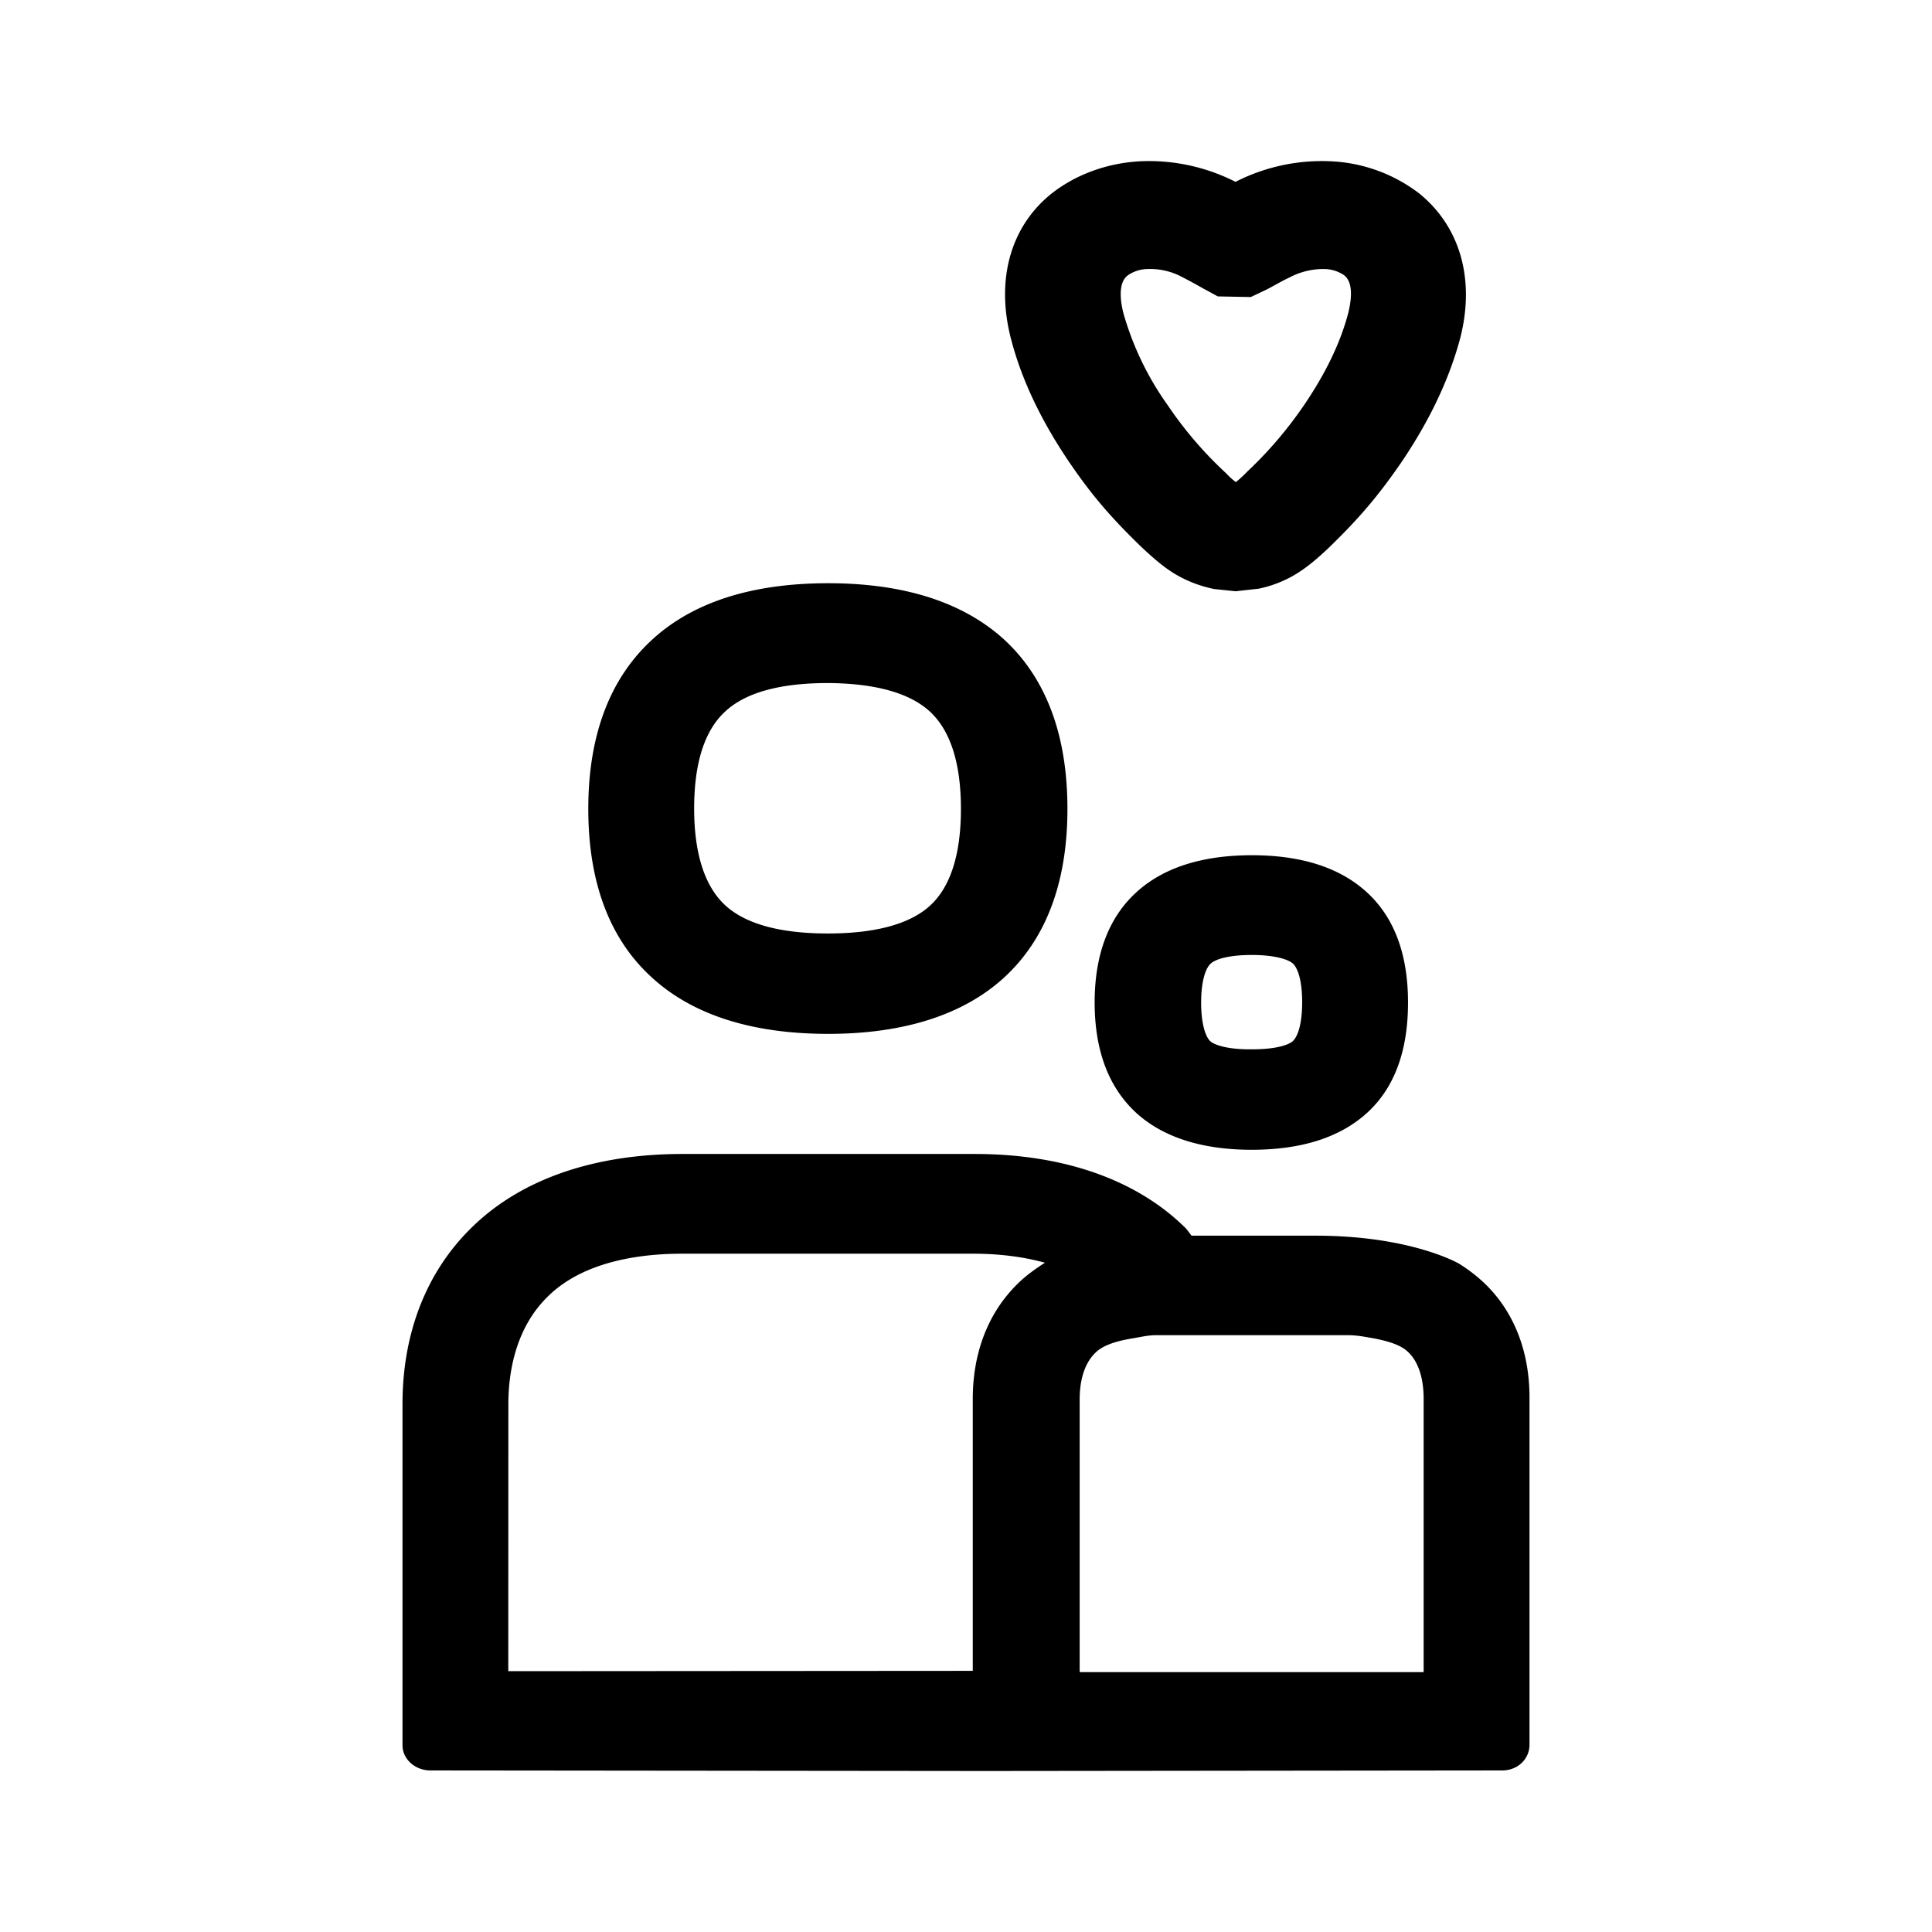 <svg xmlns="http://www.w3.org/2000/svg" width="24" height="24" fill="none"><path fill="#000" d="M16.696 3.418c.131.1.08.352.055.46q-.142.552-.55 1.152a5 5 0 0 1-.714.835c-.017.02-.08.08-.135.124-.046-.034-.09-.077-.116-.105l-.02-.019a4.8 4.8 0 0 1-.71-.831 3.7 3.7 0 0 1-.553-1.152c-.025-.104-.076-.36.055-.46a.44.44 0 0 1 .245-.08.84.84 0 0 1 .44.104c.08.04.155.082.237.128l.029.016.169.092.41.008.194-.092.079-.042c.08-.044.144-.08.209-.11a.9.9 0 0 1 .406-.104h.034a.45.45 0 0 1 .236.076m.702 2.34q.54-.793.744-1.568c.182-.724-.004-1.375-.512-1.787a1.95 1.95 0 0 0-1.111-.4 2.36 2.36 0 0 0-1.171.256 2.37 2.37 0 0 0-1.175-.256c-.415.02-.808.164-1.108.4-.511.408-.693 1.063-.511 1.787.13.516.38 1.04.74 1.568.274.4.507.671.883 1.035.06.056.216.204.355.296.165.112.355.188.55.228l.266.028.287-.032c.178-.036.368-.112.529-.224.14-.092.3-.244.346-.288.376-.364.609-.64.888-1.043m-5.85 3.078c.258.236.389.644.389 1.212s-.131.976-.39 1.208c-.249.224-.676.34-1.263.34-.588 0-1.015-.116-1.268-.344-.258-.232-.393-.64-.393-1.208s.13-.976.393-1.212c.253-.231.68-.347 1.268-.347.583.004 1.01.12 1.264.351m.917 3.315c.528-.48.795-1.187.795-2.103 0-.92-.267-1.627-.79-2.107-.508-.46-1.24-.696-2.182-.696-.938 0-1.674.232-2.181.696-.528.48-.799 1.187-.799 2.107 0 .916.266 1.624.799 2.103.507.46 1.243.692 2.181.692s1.674-.236 2.177-.692m2.57.784c-.055-.052-.114-.204-.114-.48 0-.28.06-.432.118-.484.06-.056.224-.108.512-.108.287 0 .452.056.507.104.06.052.118.204.118.484s-.059.428-.114.48-.22.104-.507.104c-.296.004-.465-.052-.52-.1m.516-2.311c-.613 0-1.095.152-1.43.456-.346.312-.523.775-.523 1.375q.002.901.524 1.376c.334.3.816.452 1.429.452q.921-.001 1.424-.452c.347-.312.516-.776.516-1.376q0-.906-.516-1.375-.503-.456-1.424-.456M18.446 15.946a2 2 0 0 0-.321-.248s-.592-.348-1.784-.348h-1.539c-.03-.036-.054-.076-.084-.104-.609-.596-1.513-.911-2.612-.911H8.479c-1.103 0-2.008.315-2.617.911C5.3 15.794 5 16.554 5 17.442v4.238c0 .176.16.313.347.313l6.91.007 6.405-.007c.19 0 .338-.14.338-.32v-4.295c.004-.576-.186-1.076-.554-1.432M6.315 17.442c0-.392.088-.944.49-1.336.444-.44 1.154-.532 1.665-.532h3.627c.267 0 .58.028.884.112-.119.076-.237.16-.338.26-.368.36-.559.856-.559 1.435v3.375l-5.77.004zm7.097-.06c0-.176.034-.42.194-.576.098-.1.28-.152.486-.184.09-.016.174-.036.275-.036h2.371c.119 0 .212.02.309.036.194.036.355.084.448.176.157.152.19.4.19.576v3.398h-4.269l-.004-.012z"/></svg>